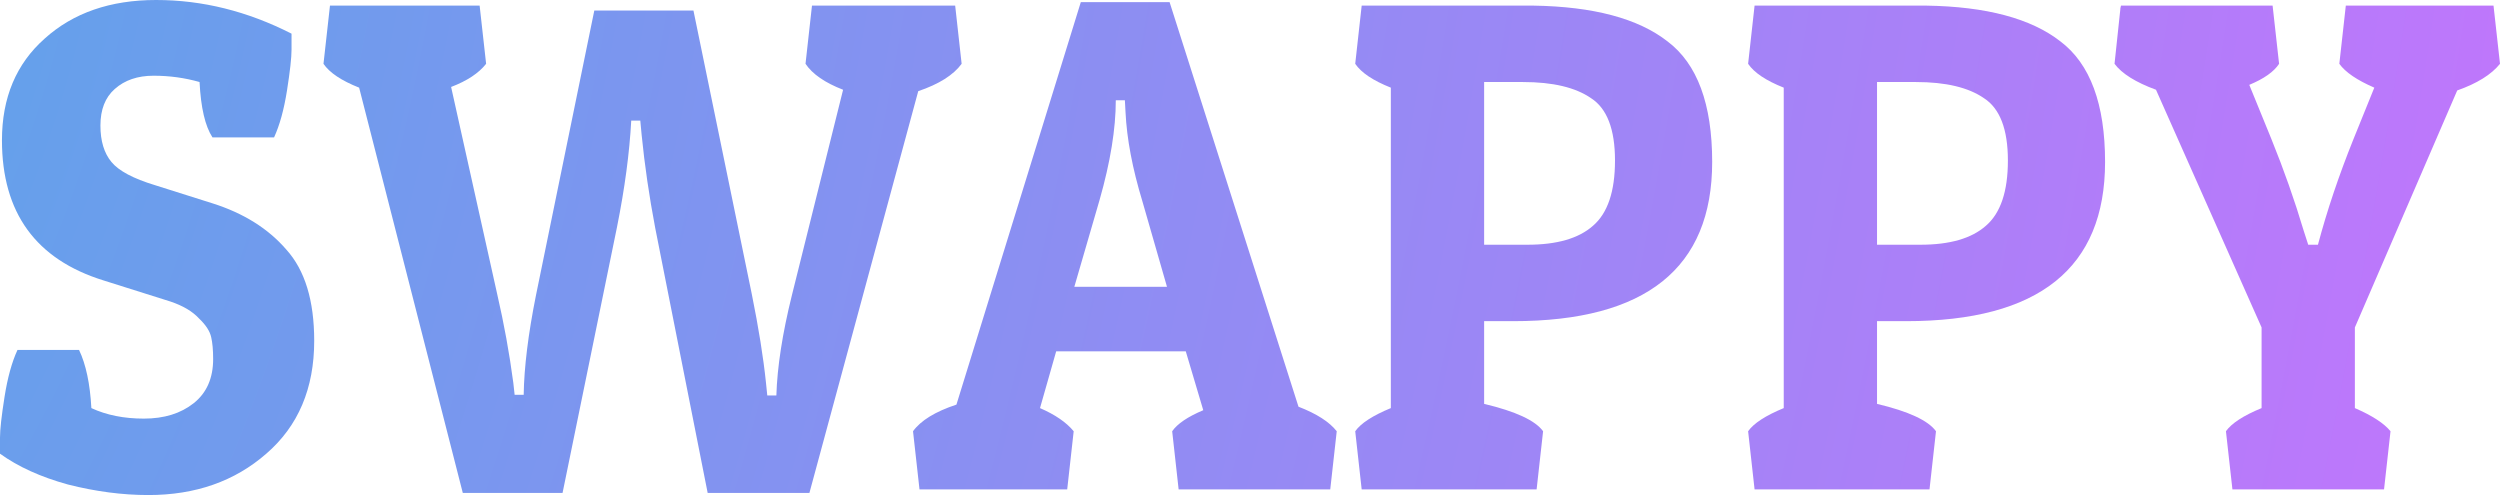 <svg width="101" height="20" viewBox="0 0 101 20" fill="none" xmlns="http://www.w3.org/2000/svg">
<path d="M8.062 3.314C7.468 3.144 6.849 3.059 6.203 3.059C5.558 3.059 5.034 3.239 4.633 3.598C4.249 3.938 4.057 4.429 4.057 5.071C4.057 5.694 4.205 6.185 4.502 6.544C4.799 6.903 5.383 7.214 6.256 7.479L8.585 8.215C9.841 8.612 10.836 9.235 11.569 10.085C12.319 10.916 12.694 12.143 12.694 13.768C12.694 15.694 12.049 17.214 10.758 18.329C9.484 19.443 7.896 20 5.994 20C4.947 20 3.865 19.858 2.748 19.575C1.649 19.273 0.733 18.857 0 18.329C0 18.215 0 17.998 0 17.677C0 17.356 0.061 16.808 0.183 16.034C0.305 15.26 0.48 14.627 0.707 14.136H3.193C3.472 14.721 3.638 15.505 3.691 16.487C4.301 16.77 5.008 16.912 5.811 16.912C6.631 16.912 7.303 16.704 7.826 16.289C8.349 15.873 8.611 15.279 8.611 14.504C8.611 14.145 8.585 13.853 8.533 13.626C8.48 13.38 8.315 13.126 8.035 12.861C7.774 12.578 7.39 12.351 6.884 12.181L4.188 11.331C1.448 10.482 0.079 8.593 0.079 5.666C0.079 3.947 0.654 2.578 1.806 1.558C2.958 0.519 4.458 0 6.308 0C8.175 0 9.998 0.453 11.778 1.36C11.778 1.473 11.778 1.69 11.778 2.011C11.778 2.332 11.717 2.88 11.595 3.654C11.473 4.429 11.298 5.061 11.072 5.552H8.585C8.288 5.099 8.114 4.353 8.062 3.314Z" fill="url(#paint0_radial_54_2187)"/>
<path d="M24.926 9.178L22.727 19.915H18.697L14.509 3.541C13.793 3.258 13.313 2.937 13.069 2.578L13.331 0.227H19.377L19.639 2.578C19.342 2.956 18.871 3.267 18.225 3.513L20.084 11.87C20.363 13.078 20.581 14.278 20.738 15.467L20.791 15.949H21.157C21.174 14.835 21.34 13.494 21.654 11.926L24.01 0.425H28.015L30.37 11.87C30.649 13.248 30.841 14.448 30.946 15.467L30.998 15.977H31.365C31.4 14.825 31.609 13.475 31.993 11.926L34.061 3.626C33.328 3.343 32.822 2.993 32.543 2.578L32.804 0.227H38.589L38.85 2.578C38.519 3.031 37.934 3.399 37.097 3.683L32.7 19.915H28.59L26.47 9.207C26.226 7.923 26.043 6.667 25.921 5.439L25.868 4.873H25.502C25.432 6.176 25.24 7.611 24.926 9.178Z" fill="url(#paint1_radial_54_2187)"/>
<path d="M47.251 0.085L52.459 16.431C53.192 16.714 53.707 17.044 54.004 17.422L53.742 19.773H47.617L47.356 17.422C47.565 17.12 47.984 16.837 48.612 16.572L47.905 14.193H42.67L42.016 16.487C42.627 16.752 43.081 17.063 43.377 17.422L43.115 19.773H37.148L36.886 17.422C37.2 16.988 37.785 16.629 38.64 16.346L43.665 0.085H47.251ZM45.078 4.051C45.078 5.203 44.86 6.544 44.424 8.074L43.403 11.586H47.146L46.152 8.13C45.75 6.808 45.523 5.609 45.471 4.533L45.445 4.051H45.078Z" fill="url(#paint2_radial_54_2187)"/>
<path d="M61.137 12.975H59.959V16.317C61.233 16.619 62.027 16.988 62.341 17.422L62.079 19.773H55.012L54.751 17.422C54.977 17.101 55.457 16.789 56.19 16.487V3.541C55.475 3.258 54.995 2.937 54.751 2.578L55.012 0.227H61.948C64.374 0.264 66.18 0.746 67.366 1.671C68.57 2.578 69.172 4.202 69.172 6.544C69.172 10.831 66.494 12.975 61.137 12.975ZM61.529 3.314H59.959V9.887H61.713C62.899 9.887 63.781 9.632 64.356 9.122C64.95 8.612 65.246 7.734 65.246 6.487C65.246 5.222 64.923 4.381 64.278 3.966C63.65 3.532 62.733 3.314 61.529 3.314Z" fill="url(#paint3_radial_54_2187)"/>
<path d="M77.01 12.975H75.832V16.317C77.106 16.619 77.9 16.988 78.214 17.422L77.952 19.773H70.885L70.624 17.422C70.85 17.101 71.33 16.789 72.063 16.487V3.541C71.348 3.258 70.868 2.937 70.624 2.578L70.885 0.227H77.821C80.247 0.264 82.053 0.746 83.239 1.671C84.443 2.578 85.045 4.202 85.045 6.544C85.045 10.831 82.367 12.975 77.01 12.975ZM77.403 3.314H75.832V9.887H77.586C78.772 9.887 79.653 9.632 80.229 9.122C80.823 8.612 81.119 7.734 81.119 6.487C81.119 5.222 80.796 4.381 80.151 3.966C79.523 3.532 78.607 3.314 77.403 3.314Z" fill="url(#paint4_radial_54_2187)"/>
<path d="M96.315 19.773H90.19L89.928 17.422C90.155 17.101 90.635 16.789 91.368 16.487V13.229L87.102 3.626C86.281 3.324 85.723 2.974 85.427 2.578L85.662 0.368V0.34L85.688 0.227H91.813L92.075 2.578C91.865 2.899 91.464 3.182 90.871 3.428L91.761 5.609C92.267 6.856 92.703 8.093 93.069 9.32L93.252 9.887H93.645C94.012 8.508 94.491 7.082 95.085 5.609L95.922 3.541C95.224 3.239 94.753 2.918 94.509 2.578L94.771 0.227H100.738L101 2.578C100.651 3.012 100.075 3.371 99.272 3.654L95.137 13.229V16.487C95.835 16.789 96.315 17.101 96.577 17.422L96.315 19.773Z" fill="url(#paint5_radial_54_2187)"/>
<defs>
<radialGradient id="paint0_radial_54_2187" cx="0" cy="0" r="1" gradientUnits="userSpaceOnUse" gradientTransform="translate(-9.599 -4) rotate(12.58) scale(130.852 257.204)">
<stop stop-color="#5BA5E9"/>
<stop offset="1" stop-color="#D16EFF"/>
</radialGradient>
<radialGradient id="paint1_radial_54_2187" cx="0" cy="0" r="1" gradientUnits="userSpaceOnUse" gradientTransform="translate(-9.599 -4) rotate(12.58) scale(130.852 257.204)">
<stop stop-color="#5BA5E9"/>
<stop offset="1" stop-color="#D16EFF"/>
</radialGradient>
<radialGradient id="paint2_radial_54_2187" cx="0" cy="0" r="1" gradientUnits="userSpaceOnUse" gradientTransform="translate(-9.599 -4) rotate(12.58) scale(130.852 257.204)">
<stop stop-color="#5BA5E9"/>
<stop offset="1" stop-color="#D16EFF"/>
</radialGradient>
<radialGradient id="paint3_radial_54_2187" cx="0" cy="0" r="1" gradientUnits="userSpaceOnUse" gradientTransform="translate(-9.599 -4) rotate(12.58) scale(130.852 257.204)">
<stop stop-color="#5BA5E9"/>
<stop offset="1" stop-color="#D16EFF"/>
</radialGradient>
<radialGradient id="paint4_radial_54_2187" cx="0" cy="0" r="1" gradientUnits="userSpaceOnUse" gradientTransform="translate(-9.599 -4) rotate(12.58) scale(130.852 257.204)">
<stop stop-color="#5BA5E9"/>
<stop offset="1" stop-color="#D16EFF"/>
</radialGradient>
<radialGradient id="paint5_radial_54_2187" cx="0" cy="0" r="1" gradientUnits="userSpaceOnUse" gradientTransform="translate(-9.599 -4) rotate(12.58) scale(130.852 257.204)">
<stop stop-color="#5BA5E9"/>
<stop offset="1" stop-color="#D16EFF"/>
</radialGradient>
</defs>
</svg>
